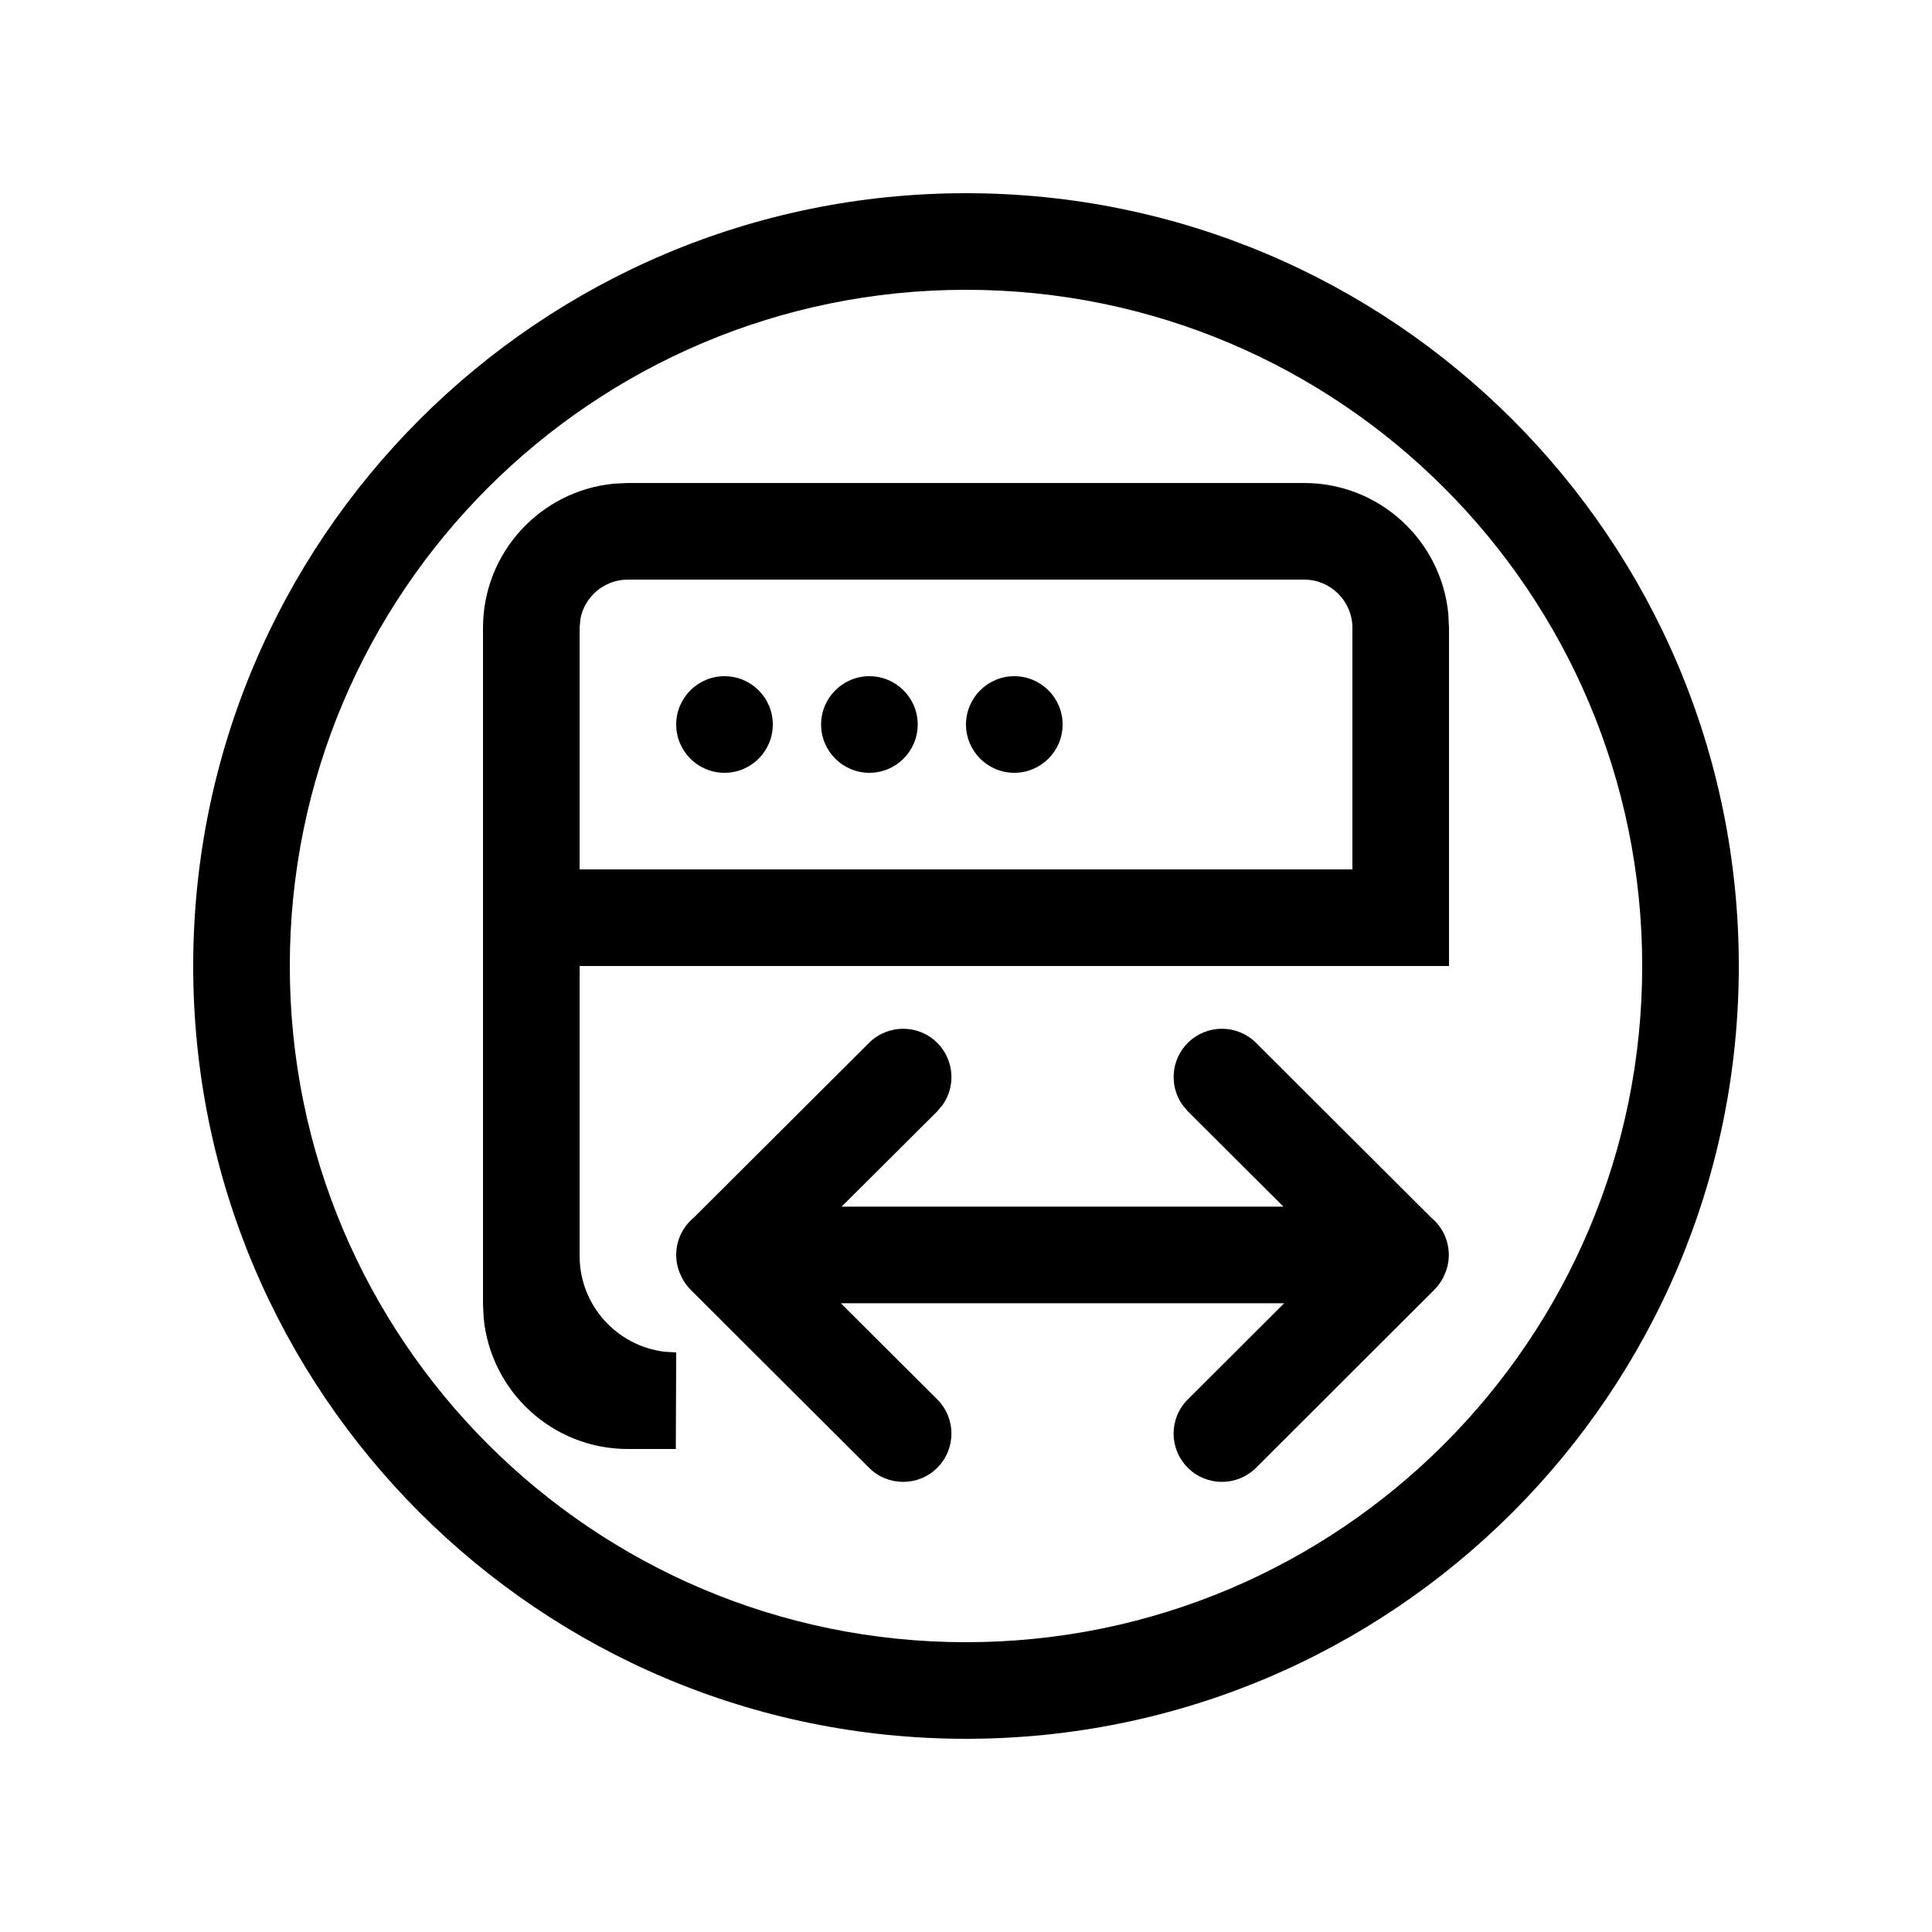 <?xml version="1.0" encoding="UTF-8"?>
<svg width="20px" height="20px" viewBox="0 0 20 20" version="1.1" xmlns="http://www.w3.org/2000/svg" xmlns:xlink="http://www.w3.org/1999/xlink">
    <!-- Generator: Sketch 61 (89581) - https://sketch.com -->
    <title>02 - icon/responsive</title>
    <desc>Created with Sketch.</desc>
    <g id="02---icon/responsive" stroke="none" stroke-width="1" fill="none" fill-rule="evenodd">
        <path d="M10,2 C14.418,2 18,5.582 18,10 C18,14.418 14.418,18 10,18 C5.582,18 2,14.418 2,10 C2,5.582 5.582,2 10,2 Z M10,3 C6.134,3 3,6.134 3,10 C3,13.866 6.134,17 10,17 C13.866,17 17,13.866 17,10 C17,6.134 13.866,3 10,3 Z M9.703,10.796 C9.876,10.97 9.896,11.239 9.761,11.434 L9.703,11.504 L8.712,12.491 L10.999,12.491 L13.286,12.491 L12.296,11.504 L12.238,11.434 C12.103,11.239 12.122,10.97 12.296,10.796 C12.491,10.601 12.807,10.601 13.003,10.796 L13.003,10.796 L14.814,12.603 C14.926,12.695 14.998,12.835 14.998,12.991 C14.998,13.065 14.982,13.134 14.953,13.196 L14.953,13.196 L14.941,13.224 C14.935,13.235 14.928,13.246 14.922,13.257 C14.901,13.291 14.876,13.324 14.846,13.354 L14.846,13.354 L13.003,15.194 C12.807,15.389 12.491,15.389 12.296,15.194 C12.1,14.998 12.1,14.682 12.296,14.487 L12.296,14.487 L13.294,13.491 L11.25,13.491 L11.25,13.491 L10.748,13.491 L10.748,13.491 L8.704,13.491 L9.703,14.487 C9.898,14.682 9.898,14.998 9.703,15.194 C9.508,15.389 9.191,15.389 8.996,15.194 L7.152,13.354 C7.122,13.324 7.097,13.291 7.076,13.257 C7.07,13.246 7.063,13.235 7.058,13.224 L7.045,13.196 L7.045,13.196 C7.016,13.134 7,13.065 7,12.991 C7,12.835 7.072,12.695 7.184,12.603 L8.996,10.796 C9.191,10.601 9.508,10.601 9.703,10.796 Z M13.5,5 C14.28,5 14.92,5.595 14.993,6.356 L15,6.5 L15,10 L6,10 L6,13 C6,13.511 6.384,13.933 6.879,13.993 L6.995,14 L7,14 L6.996,15 L6.5,15 C5.72,15 5.08,14.405 5.007,13.644 L5,13.5 L5,6.5 C5,5.72 5.595,5.08 6.356,5.007 L6.5,5 L13.5,5 Z M13.5,6 L6.5,6 C6.255,6 6.05,6.177 6.008,6.41 L6,6.5 L6,9 L14,9 L14,6.5 C14,6.224 13.776,6 13.5,6 Z M7.5,7 C7.776,7 8,7.224 8,7.5 C8,7.776 7.776,8 7.5,8 C7.224,8 7,7.776 7,7.5 C7,7.224 7.224,7 7.5,7 Z M9,7 C9.276,7 9.5,7.224 9.5,7.5 C9.5,7.776 9.276,8 9,8 C8.724,8 8.5,7.776 8.5,7.5 C8.5,7.224 8.724,7 9,7 Z M10.5,7 C10.776,7 11,7.224 11,7.5 C11,7.776 10.776,8 10.5,8 C10.224,8 10,7.776 10,7.5 C10,7.224 10.224,7 10.5,7 Z" id="Combined-Shape" fill="#000000"></path>
    </g>
</svg>
